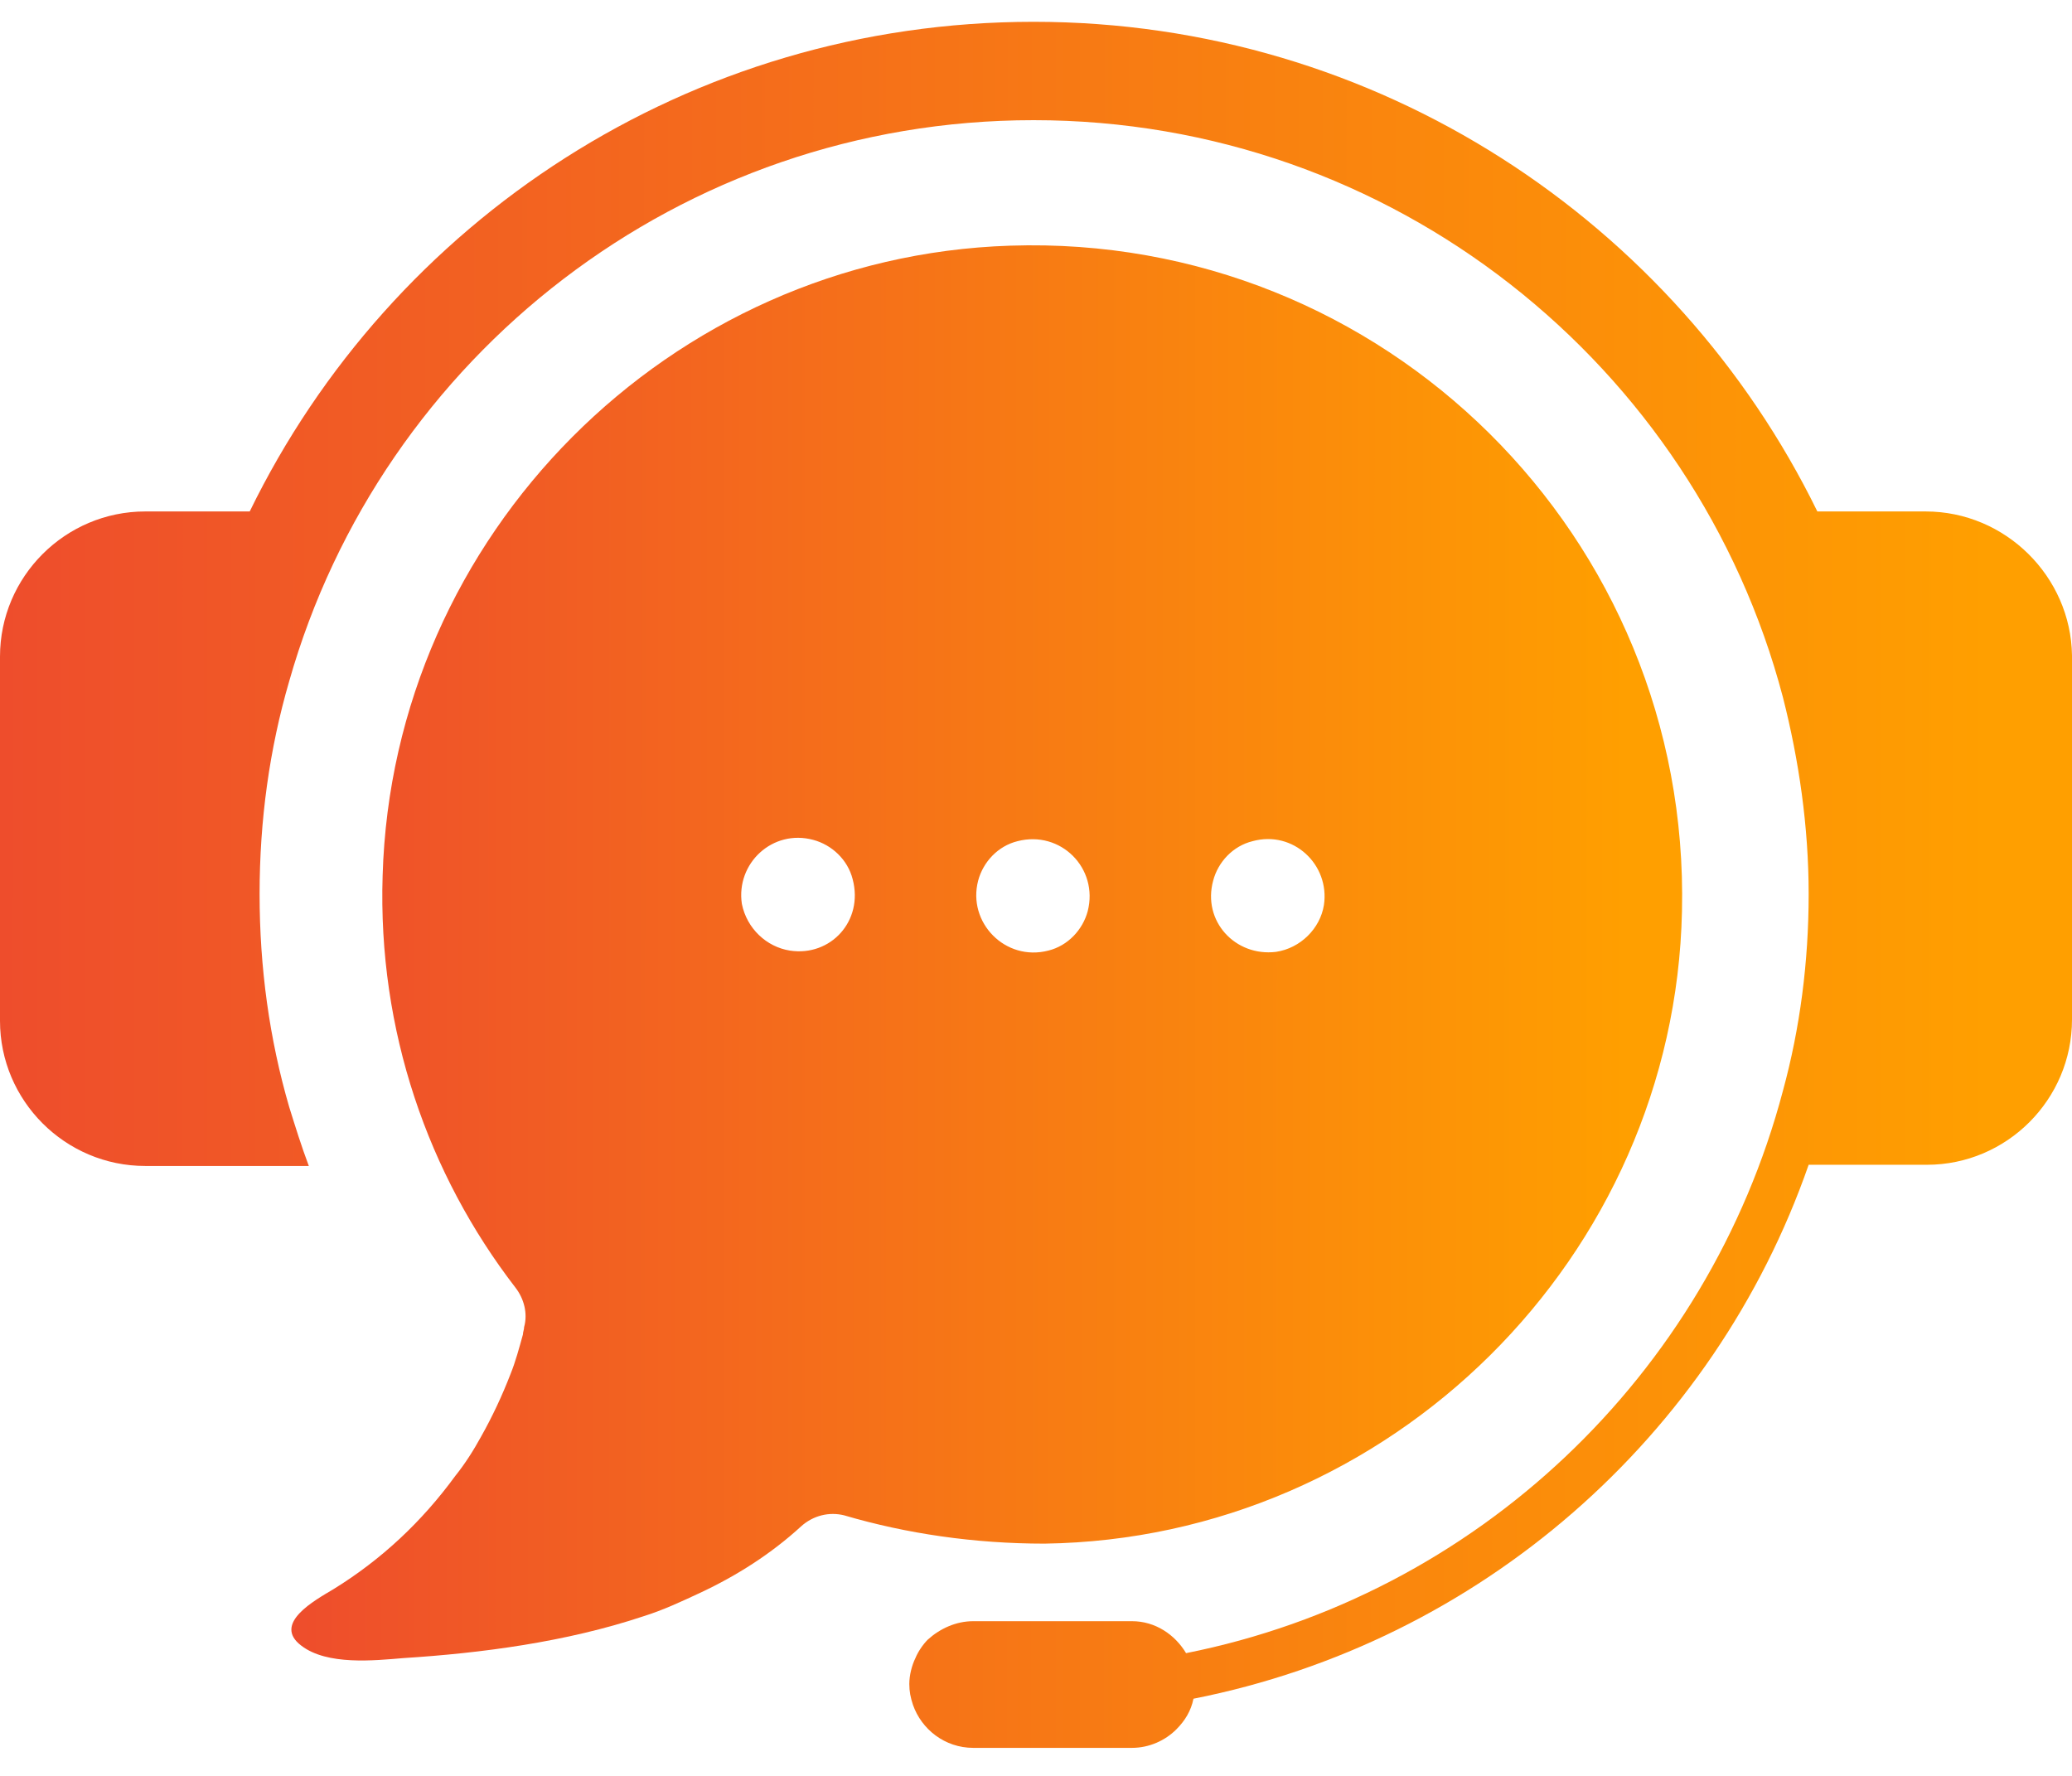 <svg width="21" height="18" viewBox="0 0 21 18" fill="none" xmlns="http://www.w3.org/2000/svg">
<path d="M17.047 9.236C17.134 5.445 14.029 2.365 10.238 2.49C6.784 2.602 3.978 5.421 3.878 8.875C3.828 10.446 4.34 11.905 5.225 13.052C5.312 13.165 5.35 13.314 5.312 13.451C5.312 13.476 5.3 13.501 5.3 13.526C5.262 13.663 5.225 13.801 5.175 13.925C5.088 14.15 4.988 14.362 4.876 14.561C4.801 14.698 4.714 14.836 4.614 14.96C4.277 15.422 3.866 15.808 3.379 16.108C3.192 16.22 2.756 16.457 3.055 16.681C3.317 16.881 3.791 16.831 4.09 16.806C4.876 16.756 5.736 16.644 6.522 16.382C6.721 16.32 6.908 16.232 7.095 16.145C7.47 15.97 7.819 15.746 8.118 15.472C8.243 15.359 8.405 15.322 8.555 15.359C9.191 15.546 9.876 15.646 10.587 15.646C14.091 15.596 16.972 12.741 17.047 9.236ZM12.296 8.925C12.345 8.738 12.495 8.575 12.695 8.526C13.106 8.413 13.48 8.763 13.418 9.174C13.38 9.411 13.181 9.611 12.932 9.648C12.52 9.698 12.183 9.336 12.296 8.925ZM8.006 9.635C7.769 9.598 7.569 9.411 7.519 9.162C7.457 8.75 7.831 8.401 8.243 8.513C8.43 8.563 8.592 8.713 8.642 8.912C8.754 9.336 8.417 9.698 8.006 9.635ZM9.914 8.925C9.964 8.738 10.113 8.575 10.313 8.526C10.749 8.413 11.136 8.8 11.024 9.236C10.974 9.423 10.824 9.586 10.625 9.635C10.188 9.748 9.802 9.349 9.914 8.925Z" fill="url(#paint0_linear_3388_1527)"/>
<path d="M19.516 5.184H18.419C16.985 2.253 13.967 0.221 10.475 0.221C6.983 0.221 3.966 2.241 2.531 5.184H1.472C0.661 5.184 0 5.845 0 6.655V10.347C0 11.157 0.661 11.818 1.472 11.818H2.07H2.631H3.13C3.055 11.619 2.993 11.419 2.931 11.22C2.731 10.534 2.631 9.81 2.631 9.062C2.631 8.314 2.731 7.591 2.931 6.905C3.866 3.613 6.896 1.218 10.475 1.218C14.116 1.218 17.184 3.7 18.07 7.067C18.232 7.703 18.331 8.376 18.331 9.062C18.331 9.748 18.244 10.421 18.07 11.057C17.309 13.938 14.964 16.17 12.021 16.756C11.909 16.569 11.71 16.432 11.473 16.432H9.864C9.689 16.432 9.527 16.507 9.403 16.619C9.353 16.669 9.303 16.744 9.278 16.806C9.241 16.881 9.216 16.981 9.216 17.068C9.216 17.143 9.228 17.205 9.253 17.28C9.34 17.529 9.577 17.716 9.864 17.716H11.473C11.647 17.716 11.809 17.642 11.922 17.529C12.009 17.442 12.071 17.342 12.096 17.218C15.002 16.644 17.371 14.562 18.331 11.806H18.892H19.529C20.339 11.806 21 11.145 21 10.334V6.643C20.988 5.845 20.327 5.184 19.516 5.184Z" fill="url(#paint1_linear_3388_1527)"/>
<defs>
<linearGradient id="paint0_linear_3388_1527" x1="2.953" y1="2.486" x2="16.495" y2="2.489" gradientUnits="userSpaceOnUse">
<stop stop-color="#EE4D2C"/>
<stop offset="1" stop-color="#FF9F00"/>
</linearGradient>
<linearGradient id="paint1_linear_3388_1527" x1="0" y1="0.221" x2="20.176" y2="0.226" gradientUnits="userSpaceOnUse">
<stop stop-color="#EE4D2C"/>
<stop offset="1" stop-color="#FF9F00"/>
</linearGradient>
</defs>
</svg>
